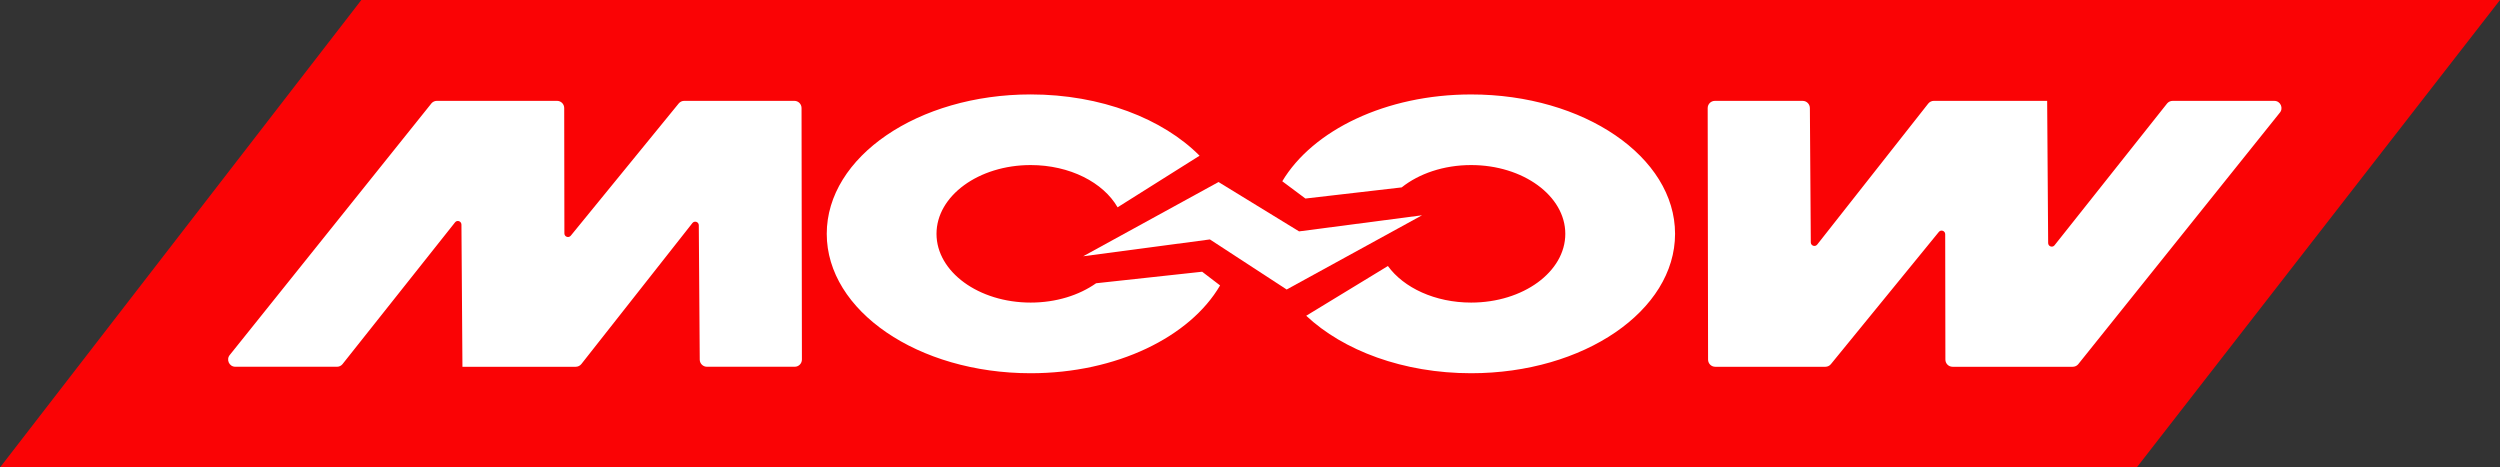 <svg width="123" height="23" viewBox="0 0 123 23" fill="none" xmlns="http://www.w3.org/2000/svg">
<rect x="0" y="0" width="123" height="23" fill="#333333" stroke="none"/>
<path d="M123 0.001L105.127 23H0L17.778 0L123 0.001Z" fill="#FA0305"/>
<path d="M82.413 11.504C82.413 15.291 77.921 18.363 72.38 18.363C69.044 18.363 66.09 17.248 64.266 15.535L68.285 13.088C69.062 14.159 70.605 14.887 72.38 14.887C74.939 14.887 77.013 13.373 77.013 11.504C77.013 9.637 74.939 8.121 72.38 8.121C71.028 8.121 69.811 8.544 68.963 9.22L64.227 9.768L63.088 8.918C64.583 6.414 68.179 4.647 72.38 4.647C77.921 4.646 82.413 7.717 82.413 11.504ZM59.146 13.369L53.928 13.936C53.094 14.525 51.96 14.887 50.709 14.887C48.15 14.887 46.076 13.373 46.076 11.504C46.076 9.637 48.15 8.121 50.709 8.121C52.635 8.121 54.286 8.98 54.985 10.2L59.019 7.661C57.214 5.842 54.166 4.646 50.709 4.646C45.168 4.646 40.676 7.716 40.676 11.504C40.676 15.291 45.168 18.363 50.709 18.363C54.938 18.363 58.552 16.573 60.028 14.043L59.146 13.369ZM106.626 5.085L101.079 12.073C100.973 12.197 100.771 12.122 100.769 11.957L100.72 4.962H95.146C95.039 4.962 94.937 5.011 94.869 5.096L89.406 12.033C89.302 12.164 89.093 12.092 89.091 11.924L89.046 5.316C89.044 5.121 88.886 4.963 88.693 4.963H84.371C84.176 4.963 84.018 5.122 84.018 5.318L84.037 17.692C84.037 17.888 84.194 18.045 84.389 18.045H89.809C89.915 18.045 90.014 17.998 90.081 17.915L95.391 11.411C95.496 11.282 95.704 11.357 95.704 11.523L95.713 17.692C95.713 17.888 95.871 18.045 96.066 18.045H101.98C102.079 18.045 102.174 18.003 102.24 17.93L112.157 5.557C112.364 5.329 112.203 4.963 111.898 4.963H106.891C106.791 4.963 106.693 5.008 106.626 5.085ZM16.846 17.922L22.393 10.934C22.499 10.81 22.701 10.885 22.703 11.05L22.752 18.045H28.326C28.433 18.045 28.535 17.996 28.603 17.911L34.066 10.975C34.17 10.843 34.379 10.915 34.381 11.083L34.427 17.692C34.428 17.887 34.586 18.044 34.779 18.044H39.101C39.297 18.044 39.454 17.885 39.454 17.689L39.436 5.316C39.436 5.119 39.278 4.962 39.083 4.962H33.663C33.557 4.962 33.458 5.01 33.391 5.092L28.081 11.597C27.976 11.725 27.768 11.65 27.768 11.484L27.759 5.316C27.759 5.119 27.602 4.962 27.406 4.962H21.494C21.395 4.962 21.3 5.004 21.234 5.077L11.316 17.451C11.11 17.679 11.271 18.044 11.576 18.044H16.582C16.683 18.045 16.779 18 16.846 17.922Z" fill="white"/>
<path d="M59.527 11.78L63.304 14.244L69.964 10.592L63.914 11.384L59.951 8.956L53.292 12.608L59.527 11.78Z" fill="white"/>
</svg>
